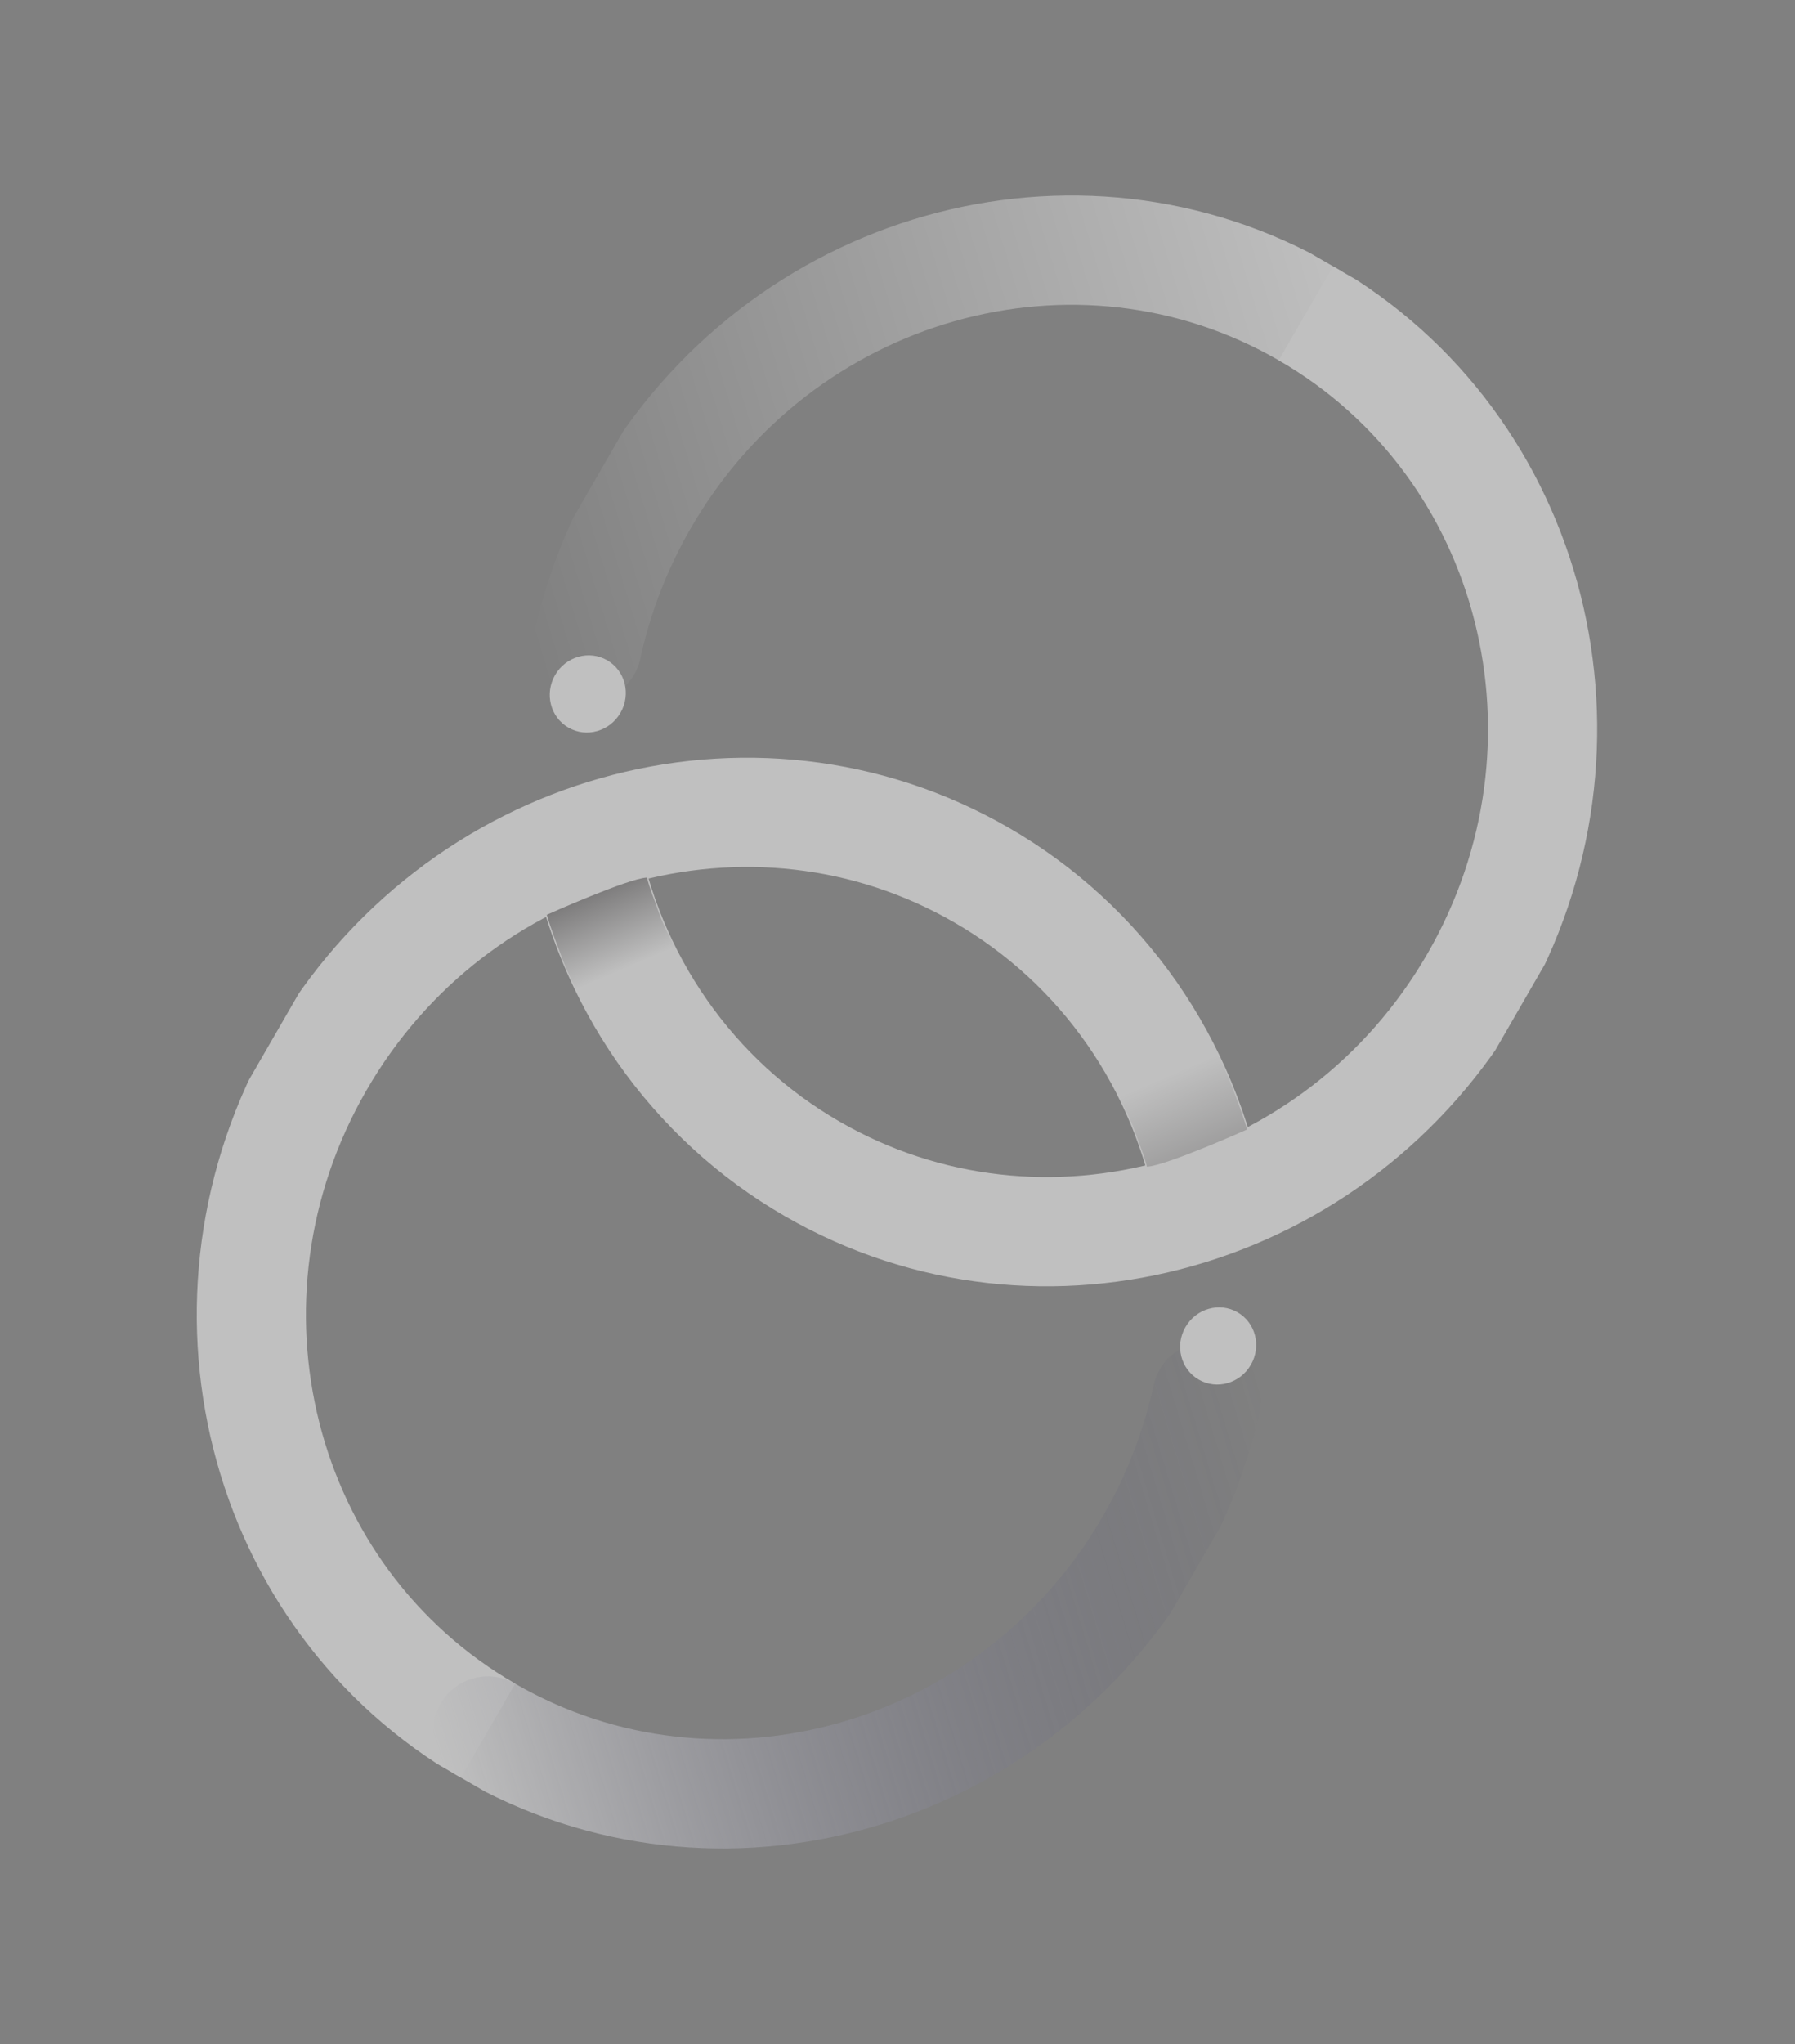 <svg viewBox="0 0 1585 1804" fill="none" xmlns="http://www.w3.org/2000/svg">
<rect x="0" y="0" width="1585" height="1804" fill="#808080" stroke="none"/>
<g opacity="0.5" clip-path="url(#clip0_330_1545)">
<path d="M1153.23 276.211C1355.87 393.205 1422.6 657.125 1302.2 865.672C1181.79 1074.22 919.86 1148.47 717.189 1031.46C664.704 1001.24 619.513 959.77 584.677 909.857C549.841 859.944 526.173 802.755 515.275 742.16" stroke="white" stroke-width="96.418" stroke-miterlimit="10"/>
<path d="M430.841 1527.48C228.201 1410.48 161.457 1146.55 281.861 938.006C402.266 729.459 664.151 655.286 866.838 772.307C919.319 802.527 964.507 843.997 999.34 893.908C1034.17 943.819 1057.84 1001.01 1068.74 1061.6" stroke="white" stroke-width="96.418" stroke-miterlimit="10"/>
<path d="M1065.74 1232.67C1055.91 1277.97 1039.04 1321.56 1015.76 1361.79C895.383 1570.29 633.46 1644.53 430.789 1527.52" stroke="url(#paint0_linear_330_1545)" stroke-width="96.418" stroke-miterlimit="10" stroke-linecap="round"/>
<path d="M518.273 571.058C528.103 525.756 544.977 482.163 568.257 441.931C688.633 233.433 950.555 159.195 1153.24 276.217" stroke="url(#paint1_linear_330_1545)" stroke-width="96.418" stroke-miterlimit="10" stroke-linecap="round"/>
<path d="M490.142 595.681C480.67 612.087 485.917 632.851 501.863 642.057C517.809 651.263 538.414 645.426 547.887 629.019C557.359 612.613 552.112 591.849 536.166 582.643C520.22 573.437 499.615 579.274 490.142 595.681Z" fill="white"/>
<path d="M1046.77 1171.06C1037.3 1187.47 1042.54 1208.23 1058.49 1217.44C1074.44 1226.64 1095.04 1220.81 1104.51 1204.4C1113.99 1187.99 1108.74 1167.23 1092.79 1158.02C1076.85 1148.82 1056.24 1154.65 1046.77 1171.06Z" fill="white"/>
<path d="M1101.2 996.704C1101.2 996.704 1029.37 1028.83 1012.73 1029.52C1010.25 1019.32 1006.23 1010.42 1002.31 998.936C997.528 984.756 988.867 970.447 981.8 954.643L1072.6 924.81C1077.22 934.954 1083.83 947.694 1087.95 959.25C1092.81 971.865 1097.68 984.587 1101.2 996.704Z" fill="url(#paint2_linear_330_1545)"/>
<path d="M482.821 807.252C482.821 807.252 554.651 775.128 571.285 774.431C573.771 784.637 577.774 793.521 581.697 805.009C586.484 819.173 595.136 833.5 602.202 849.303L511.4 879.135C506.784 868.992 500.163 856.226 496.055 844.695C491.271 832.085 486.308 819.35 482.821 807.252Z" fill="url(#paint3_linear_330_1545)"/>
</g>
<defs>
<linearGradient id="paint0_linear_330_1545" x1="1141.99" y1="1322.61" x2="388.556" y2="1549.93" gradientUnits="userSpaceOnUse">
<stop stop-color="white" stop-opacity="0"/>
<stop stop-color="white" stop-opacity="0"/>
<stop offset="0" stop-color="#222250" stop-opacity="0"/>
<stop offset="1" stop-color="white"/>
</linearGradient>
<linearGradient id="paint1_linear_330_1545" x1="442.06" y1="481.046" x2="1195.51" y2="253.715" gradientUnits="userSpaceOnUse">
<stop stop-color="white" stop-opacity="0"/>
<stop offset="1" stop-color="white"/>
</linearGradient>
<linearGradient id="paint2_linear_330_1545" x1="1075.39" y1="1059.4" x2="1028.97" y2="950.812" gradientUnits="userSpaceOnUse">
<stop stop-color="#231F20" stop-opacity="0.49"/>
<stop offset="1" stop-color="#231F20" stop-opacity="0"/>
</linearGradient>
<linearGradient id="paint3_linear_330_1545" x1="508.68" y1="744.578" x2="555.083" y2="853.162" gradientUnits="userSpaceOnUse">
<stop stop-color="#231F20"/>
<stop offset="1" stop-color="#231F20" stop-opacity="0"/>
</linearGradient>
<clipPath id="clip0_330_1545">
<rect width="1540" height="940" fill="white" transform="translate(1584.06 470) rotate(120)"/>
</clipPath>
</defs>
</svg>
